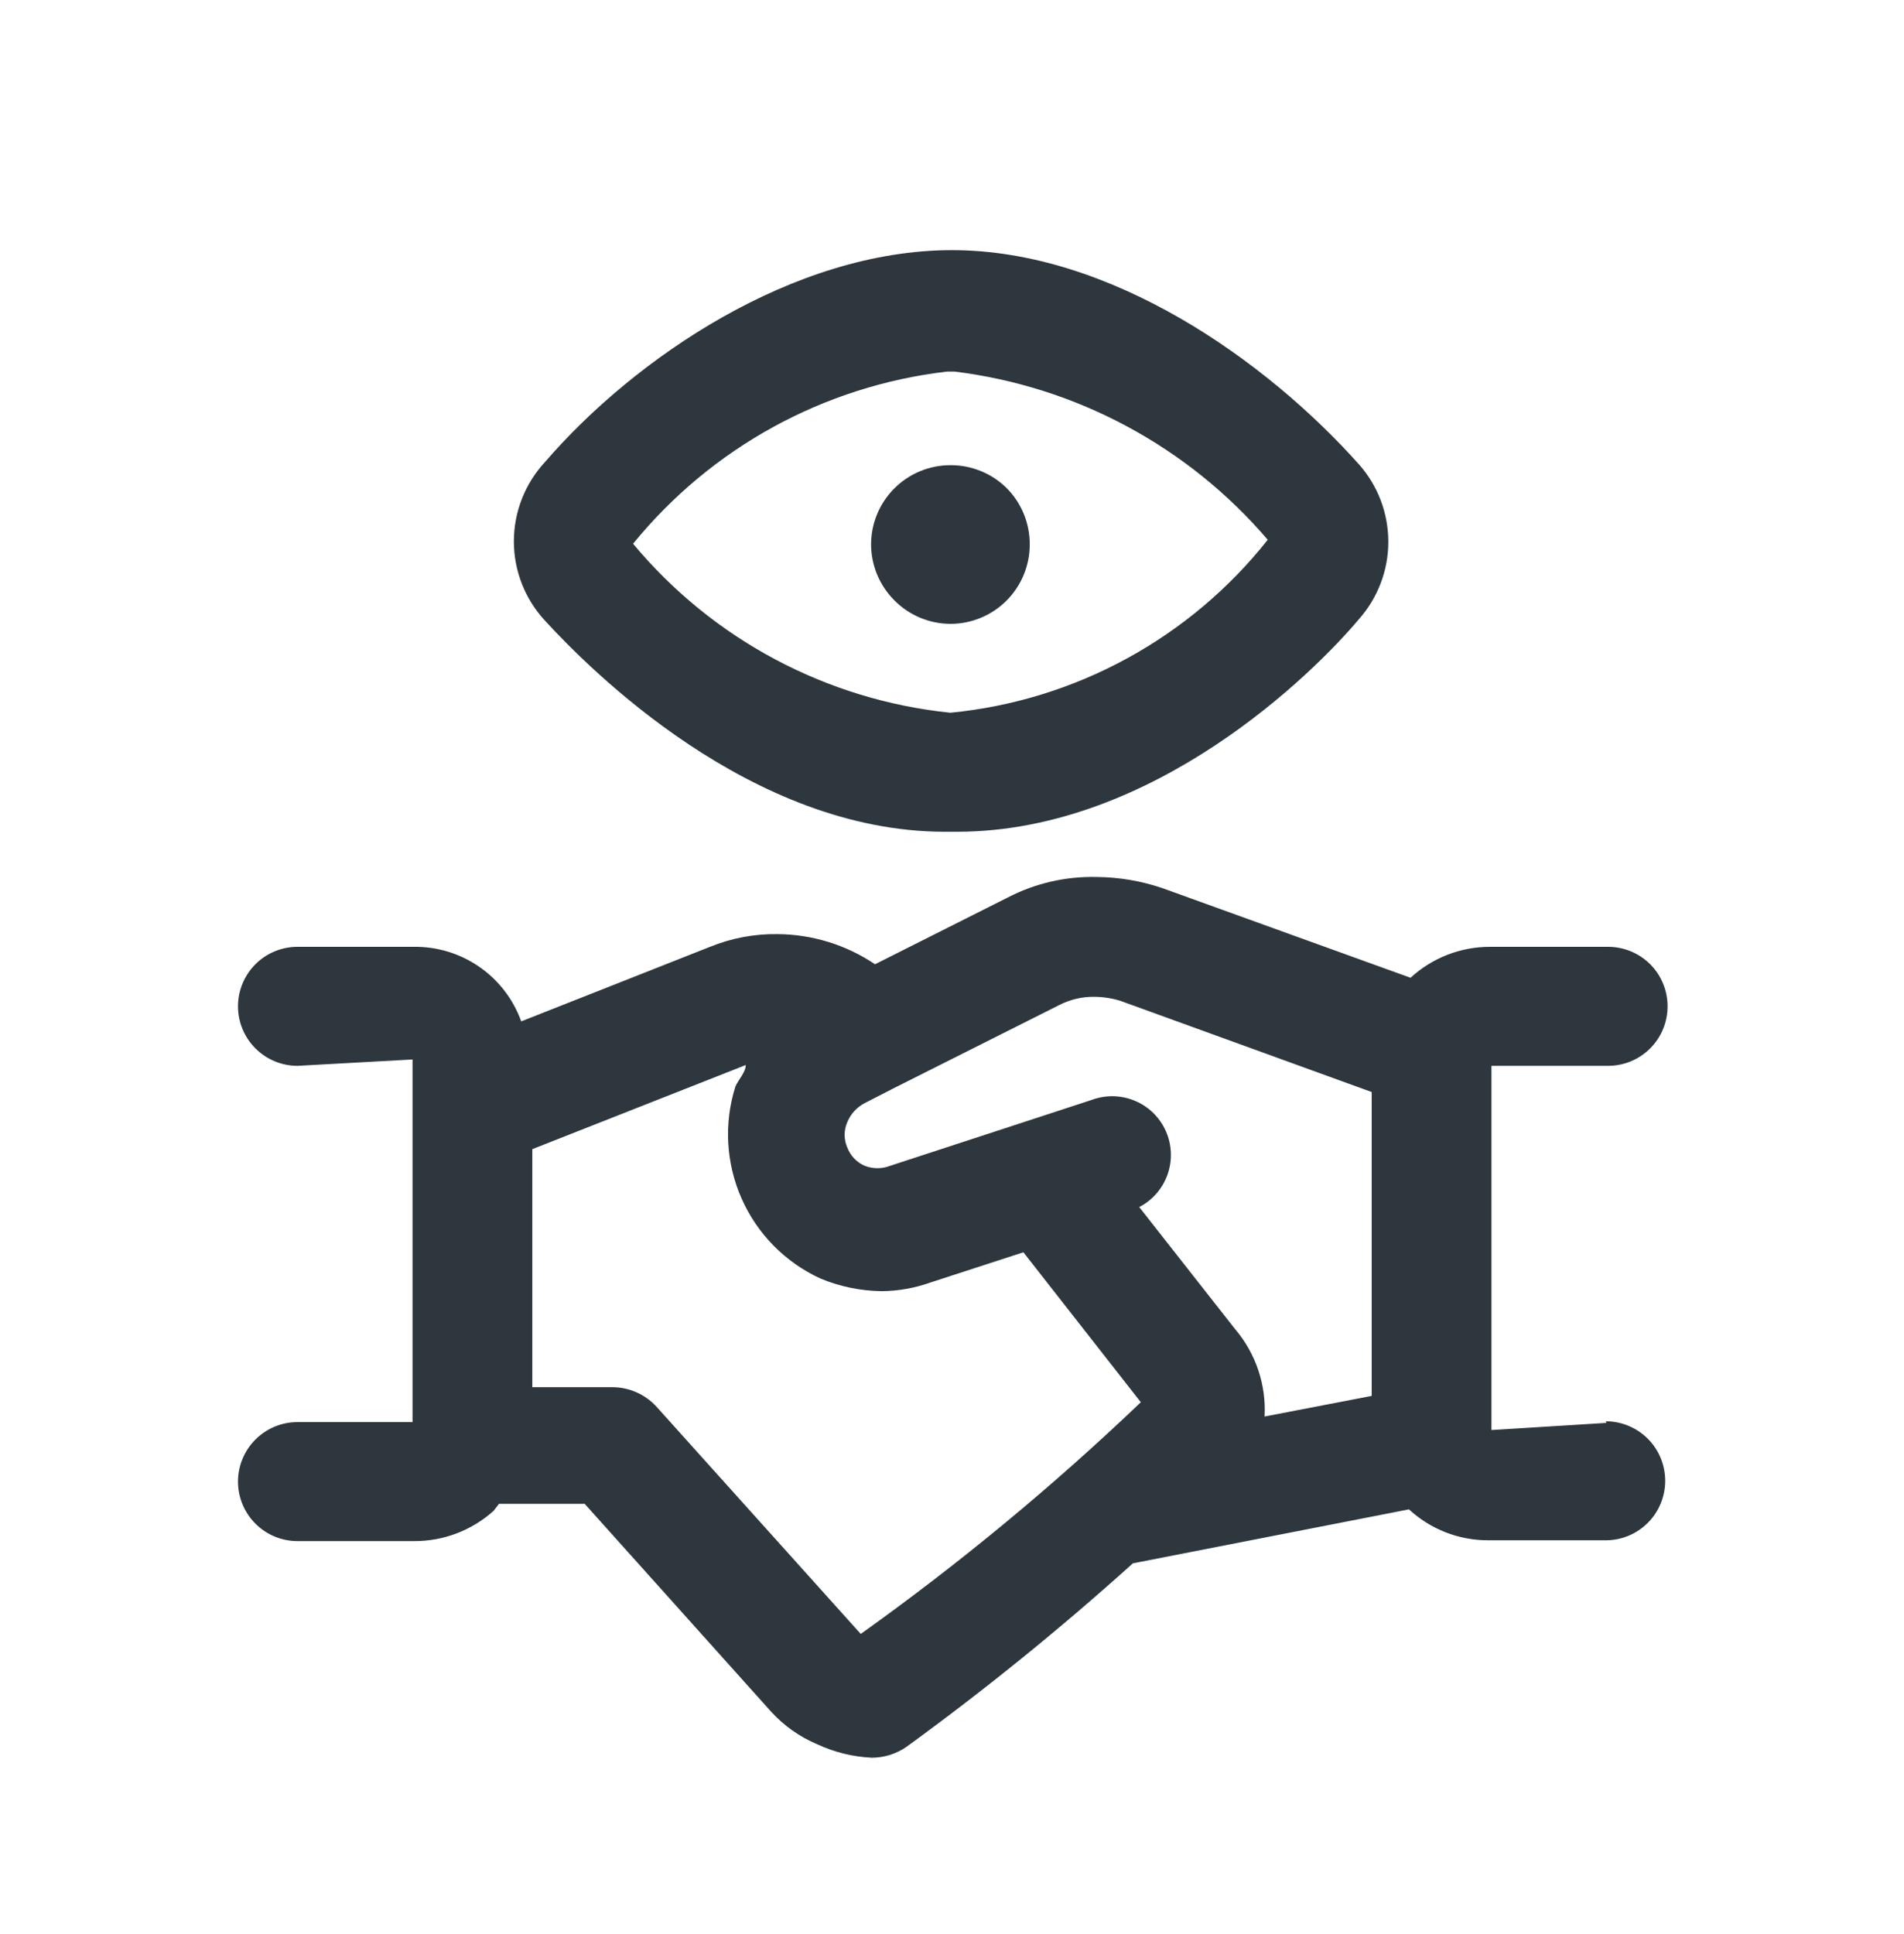 <svg width="64" height="65" viewBox="0 0 64 65" fill="none" xmlns="http://www.w3.org/2000/svg">
<path d="M54 47.821L50.133 48.061V35.821H54.053C54.584 35.821 55.093 35.61 55.468 35.235C55.843 34.86 56.053 34.351 56.053 33.821C56.053 33.29 55.843 32.781 55.468 32.406C55.093 32.031 54.584 31.821 54.053 31.821H50.08C49.092 31.821 48.141 32.192 47.413 32.861L39.067 29.847C38.354 29.605 37.606 29.479 36.853 29.474C35.815 29.45 34.788 29.688 33.867 30.167L29.413 32.407C28.443 31.754 27.302 31.402 26.133 31.394C25.357 31.383 24.586 31.528 23.867 31.821L17.52 34.327C17.253 33.583 16.759 32.941 16.109 32.492C15.459 32.042 14.684 31.808 13.893 31.821H10C9.47 31.821 8.961 32.031 8.586 32.406C8.211 32.781 8 33.29 8 33.821C8 34.351 8.211 34.86 8.586 35.235C8.961 35.61 9.47 35.821 10 35.821L13.867 35.607V47.794H10C9.47 47.794 8.961 48.005 8.586 48.38C8.211 48.755 8 49.264 8 49.794C8 50.324 8.211 50.833 8.586 51.208C8.961 51.583 9.47 51.794 10 51.794H13.92C14.904 51.798 15.854 51.437 16.587 50.781L16.773 50.541H19.653L25.92 57.527C26.351 57.999 26.878 58.372 27.467 58.621C28.045 58.89 28.67 59.044 29.307 59.074C29.727 59.072 30.136 58.942 30.48 58.701C33.119 56.781 35.656 54.725 38.08 52.541L47.36 50.727C48.086 51.398 49.038 51.769 50.027 51.767H53.973C54.504 51.767 55.013 51.556 55.388 51.181C55.763 50.806 55.973 50.298 55.973 49.767C55.973 49.237 55.763 48.728 55.388 48.353C55.013 47.978 54.504 47.767 53.973 47.767L54 47.821ZM35.627 33.767C35.982 33.589 36.375 33.497 36.773 33.501C37.072 33.502 37.368 33.547 37.653 33.634L46.107 36.701V46.914L42.507 47.607C42.565 46.539 42.212 45.49 41.52 44.674L38.293 40.567C38.74 40.336 39.081 39.943 39.247 39.468C39.414 38.994 39.392 38.473 39.188 38.014C38.984 37.554 38.612 37.19 38.148 36.996C37.685 36.801 37.164 36.791 36.693 36.967L29.92 39.181C29.646 39.288 29.341 39.288 29.067 39.181C28.933 39.123 28.812 39.038 28.711 38.933C28.611 38.828 28.532 38.703 28.48 38.567C28.421 38.433 28.391 38.287 28.391 38.141C28.391 37.994 28.421 37.849 28.48 37.714C28.593 37.438 28.801 37.211 29.067 37.074L30 36.594L35.627 33.767ZM28.933 54.914L22.053 47.261C21.862 47.057 21.631 46.895 21.374 46.784C21.117 46.674 20.84 46.618 20.56 46.621H17.893V38.621L25.067 35.794C25.067 36.034 24.827 36.274 24.72 36.514C24.328 37.752 24.402 39.092 24.927 40.28C25.452 41.468 26.393 42.424 27.573 42.967C28.224 43.239 28.921 43.383 29.627 43.394C30.19 43.39 30.749 43.291 31.28 43.101L34.4 42.087L38.347 47.127C35.398 49.943 32.252 52.545 28.933 54.914Z" fill="#2D373D"/>
<path d="M31.76 27.954H32.16C38.773 27.954 44.16 22.621 45.68 20.807C46.316 20.09 46.666 19.165 46.666 18.207C46.666 17.249 46.316 16.324 45.68 15.607C42.56 12.114 37.333 8.407 32 8.407C26.667 8.407 21.333 12.034 18.32 15.527C17.647 16.252 17.273 17.205 17.273 18.194C17.273 19.183 17.647 20.136 18.32 20.861C19.813 22.487 25.227 27.954 31.76 27.954ZM31.76 12.487H32.08C36.174 12.989 39.932 15.006 42.613 18.141C41.318 19.777 39.705 21.135 37.872 22.134C36.04 23.133 34.024 23.752 31.947 23.954C27.785 23.528 23.956 21.489 21.28 18.274C23.912 15.043 27.701 12.967 31.84 12.487H31.76Z" fill="#2D373D"/>
<path d="M29.28 18.301C29.283 19 29.561 19.671 30.053 20.167C30.3 20.419 30.595 20.62 30.92 20.757C31.245 20.894 31.594 20.966 31.947 20.967C32.654 20.967 33.332 20.686 33.832 20.186C34.332 19.686 34.613 19.008 34.613 18.301C34.615 17.95 34.548 17.602 34.415 17.277C34.283 16.952 34.087 16.656 33.84 16.407C33.591 16.16 33.295 15.964 32.97 15.832C32.645 15.699 32.298 15.632 31.947 15.634C31.239 15.634 30.561 15.915 30.061 16.415C29.561 16.915 29.28 17.593 29.28 18.301Z" fill="#2D373D"/>
</svg>
